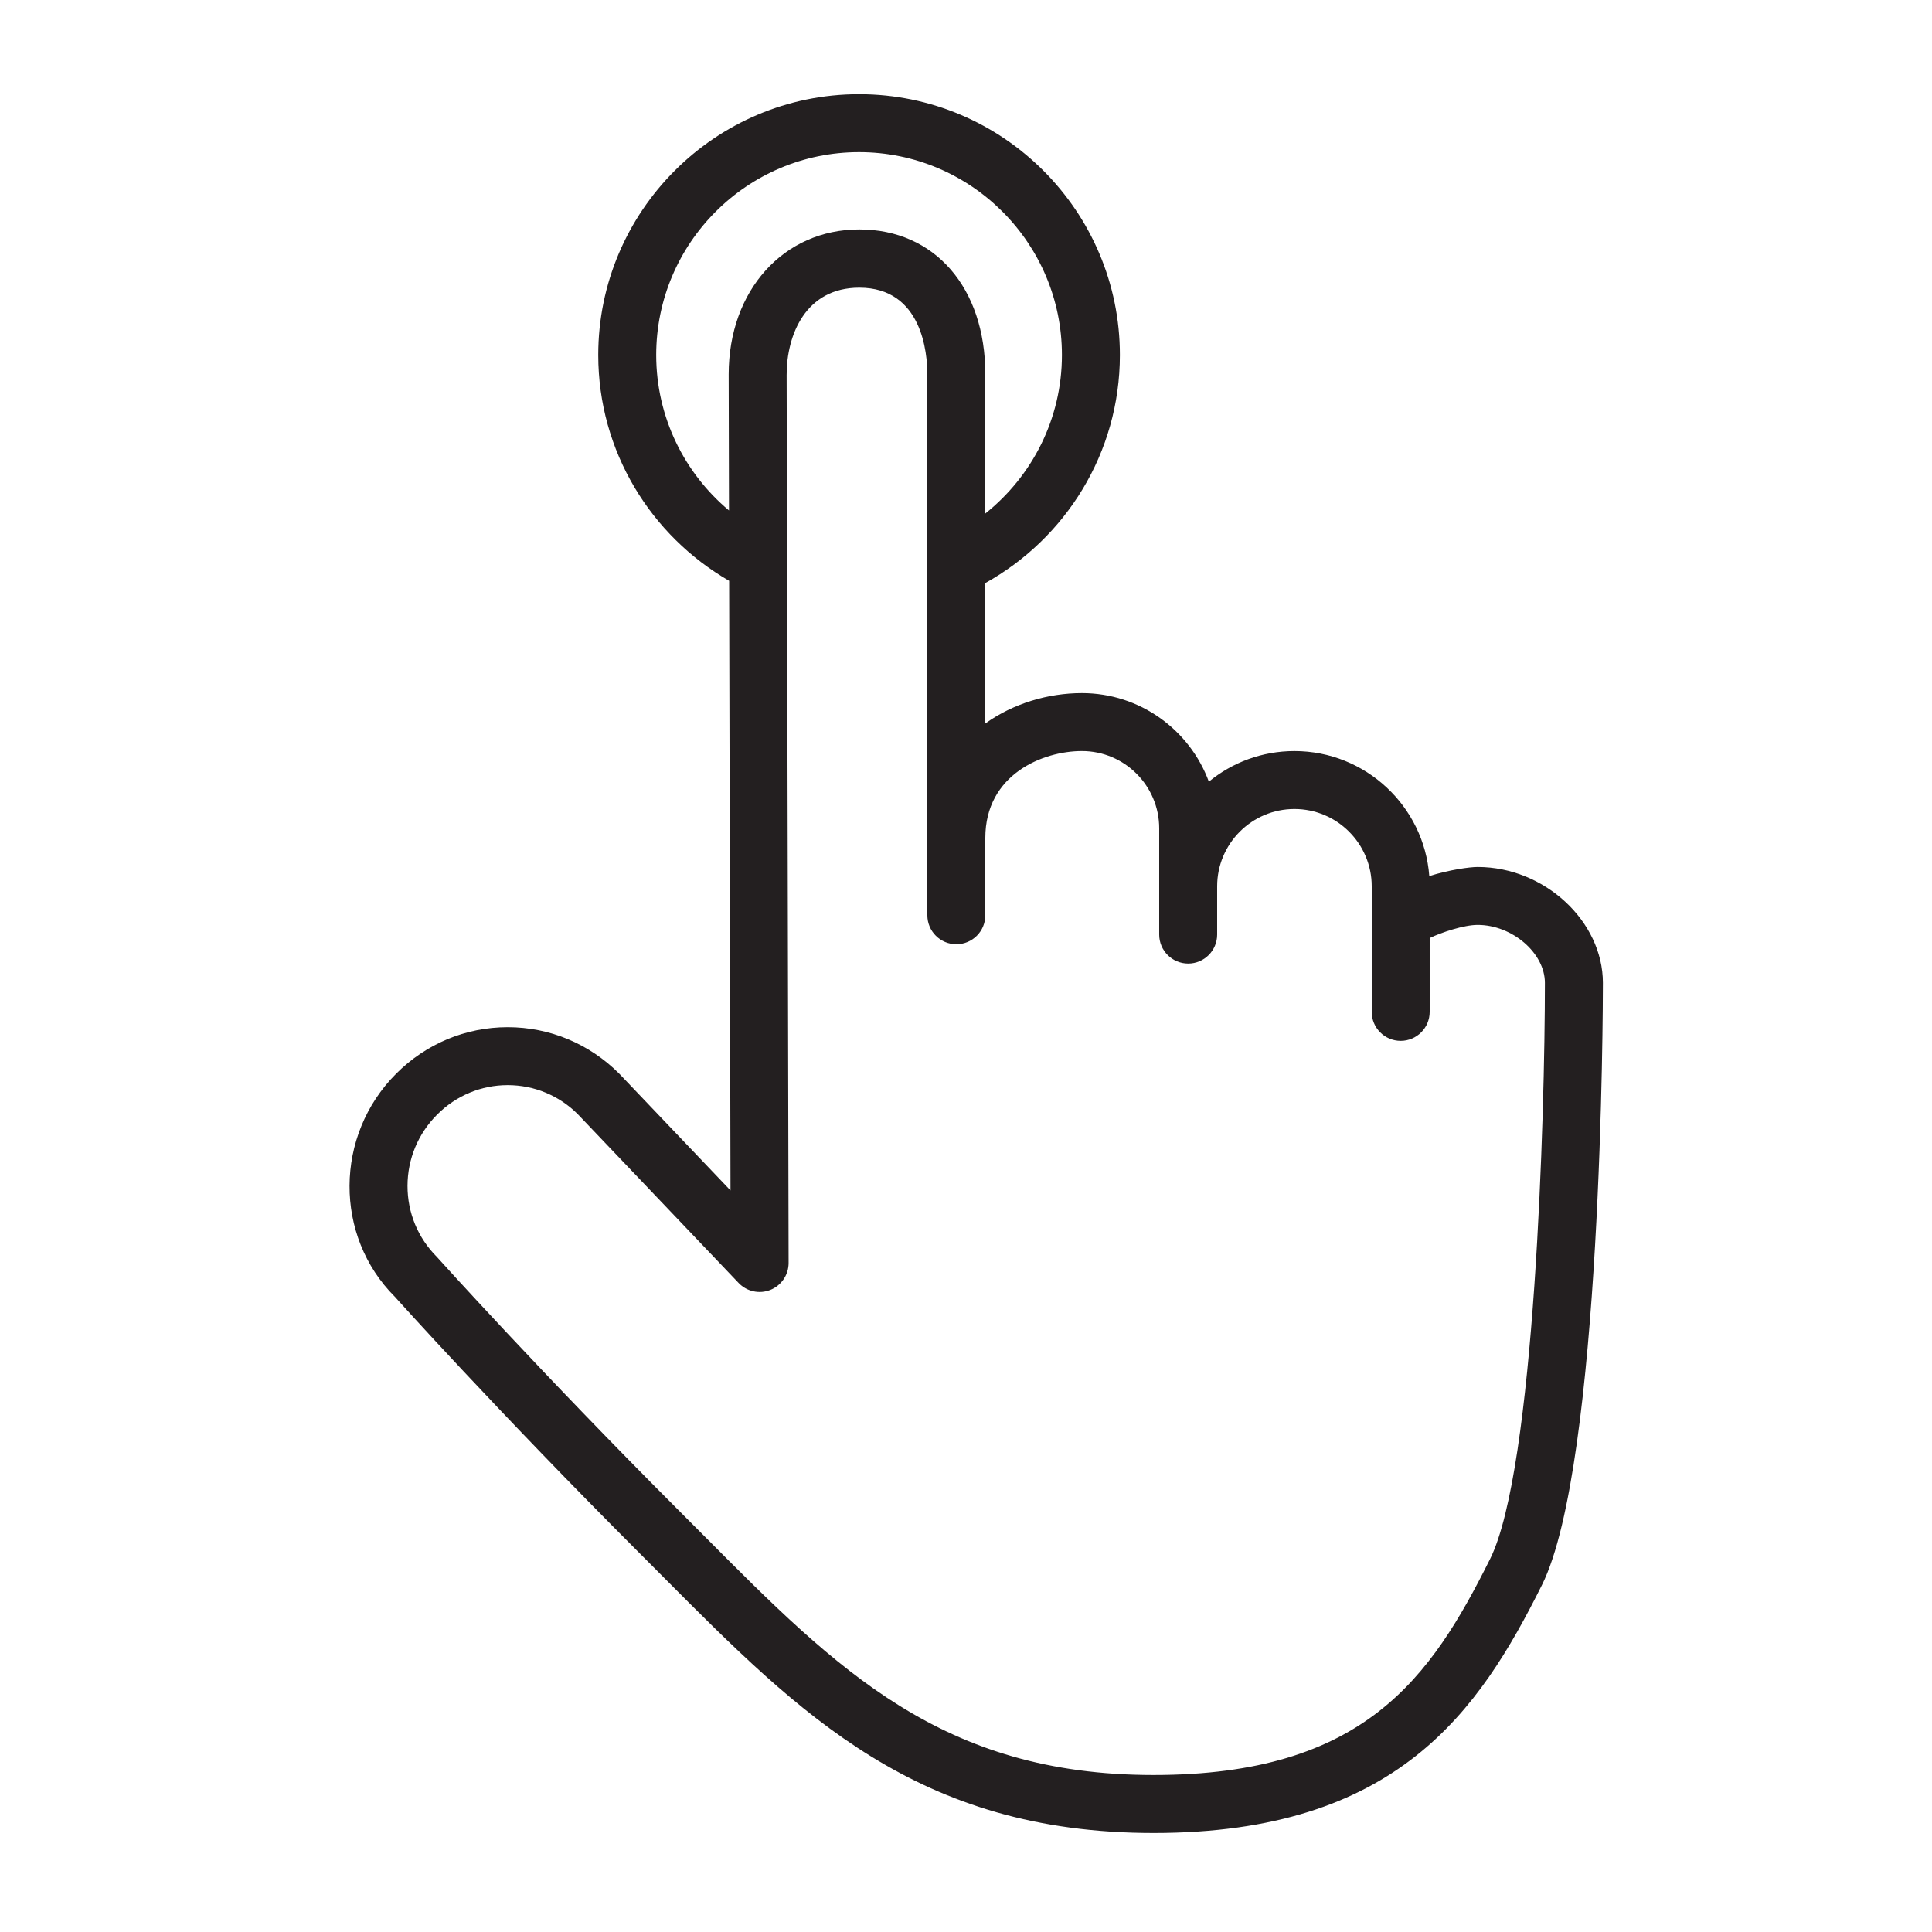 <?xml version="1.0" encoding="utf-8"?>
<!-- Generator: Adobe Illustrator 16.0.0, SVG Export Plug-In . SVG Version: 6.00 Build 0)  -->
<!DOCTYPE svg PUBLIC "-//W3C//DTD SVG 1.1//EN" "http://www.w3.org/Graphics/SVG/1.1/DTD/svg11.dtd">
<svg version="1.1" id="Layer_1" xmlns="http://www.w3.org/2000/svg" xmlns:xlink="http://www.w3.org/1999/xlink" x="0px" y="0px"
	 width="100px" height="100px" viewBox="0 0 100 100" enable-background="new 0 0 100 100" xml:space="preserve">
<path fill="#231F20" d="M76.482,44.875c-0.407,0-1.44,0.14-2.502,0.47c-0.271-3.613-3.299-6.47-6.98-6.47
	c-1.68,0-3.223,0.594-4.43,1.584c-0.986-2.673-3.56-4.584-6.57-4.584c-1.751,0-3.552,0.536-5,1.572v-7.268
	c4.148-2.306,6.965-6.73,6.965-11.804c0-7.444-6.056-13.5-13.5-13.5s-13.5,6.056-13.5,13.5c0,4.994,2.732,9.354,6.775,11.688
	l0.071,31.554l-5.76-6.045c-1.55-1.551-3.6-2.405-5.772-2.405s-4.223,0.854-5.772,2.405c-3.204,3.203-3.211,8.41-0.072,11.545
	c0.052,0.059,5.269,5.875,12.712,13.318l1.211,1.215c7.058,7.096,13.152,13.225,25.35,13.225c12.629,0,16.854-6.338,20.1-12.83
	c3.122-6.244,3.158-30.156,3.158-31.17C82.965,47.678,79.936,44.875,76.482,44.875z M33.965,18.375c0-5.79,4.71-10.5,10.5-10.5
	s10.5,4.71,10.5,10.5c0,3.319-1.553,6.278-3.965,8.204v-7.204c0-4.486-2.621-7.5-6.521-7.5c-3.919,0-6.763,3.154-6.763,7.503
	l0.016,7.043C35.432,24.494,33.965,21.603,33.965,18.375z M40.716,19.406c0-2.076,0.985-4.516,3.763-4.516
	c3.268,0,3.521,3.429,3.521,4.484v28c0,0.829,0.672,1.5,1.5,1.5s1.5-0.671,1.5-1.5v-4c0-3.302,2.99-4.5,5-4.5c2.206,0,4,1.794,4,4
	v5.5c0,0.829,0.672,1.5,1.5,1.5s1.5-0.671,1.5-1.5v-2.5c0-2.206,1.794-4,4-4s4,1.794,4,4v6.5c0,0.828,0.672,1.5,1.5,1.5
	s1.5-0.672,1.5-1.5v-3.82c0.6-0.292,1.776-0.681,2.482-0.681c1.79,0,3.482,1.458,3.482,3c0,6.716-0.512,25.168-2.842,29.829
	c-3.056,6.112-6.475,11.172-17.416,11.172c-10.95,0-16.366-5.445-23.223-12.34l-1.217-1.221
	c-7.381-7.381-12.547-13.141-12.655-13.258c-0.981-0.982-1.521-2.289-1.518-3.679c0.004-1.392,0.548-2.7,1.533-3.685
	c0.983-0.984,2.28-1.526,3.651-1.526s2.667,0.542,3.625,1.5l8.33,8.742c0.425,0.446,1.079,0.585,1.645,0.357
	c0.57-0.229,0.942-0.782,0.941-1.396L40.716,19.406z"/>
</svg>
